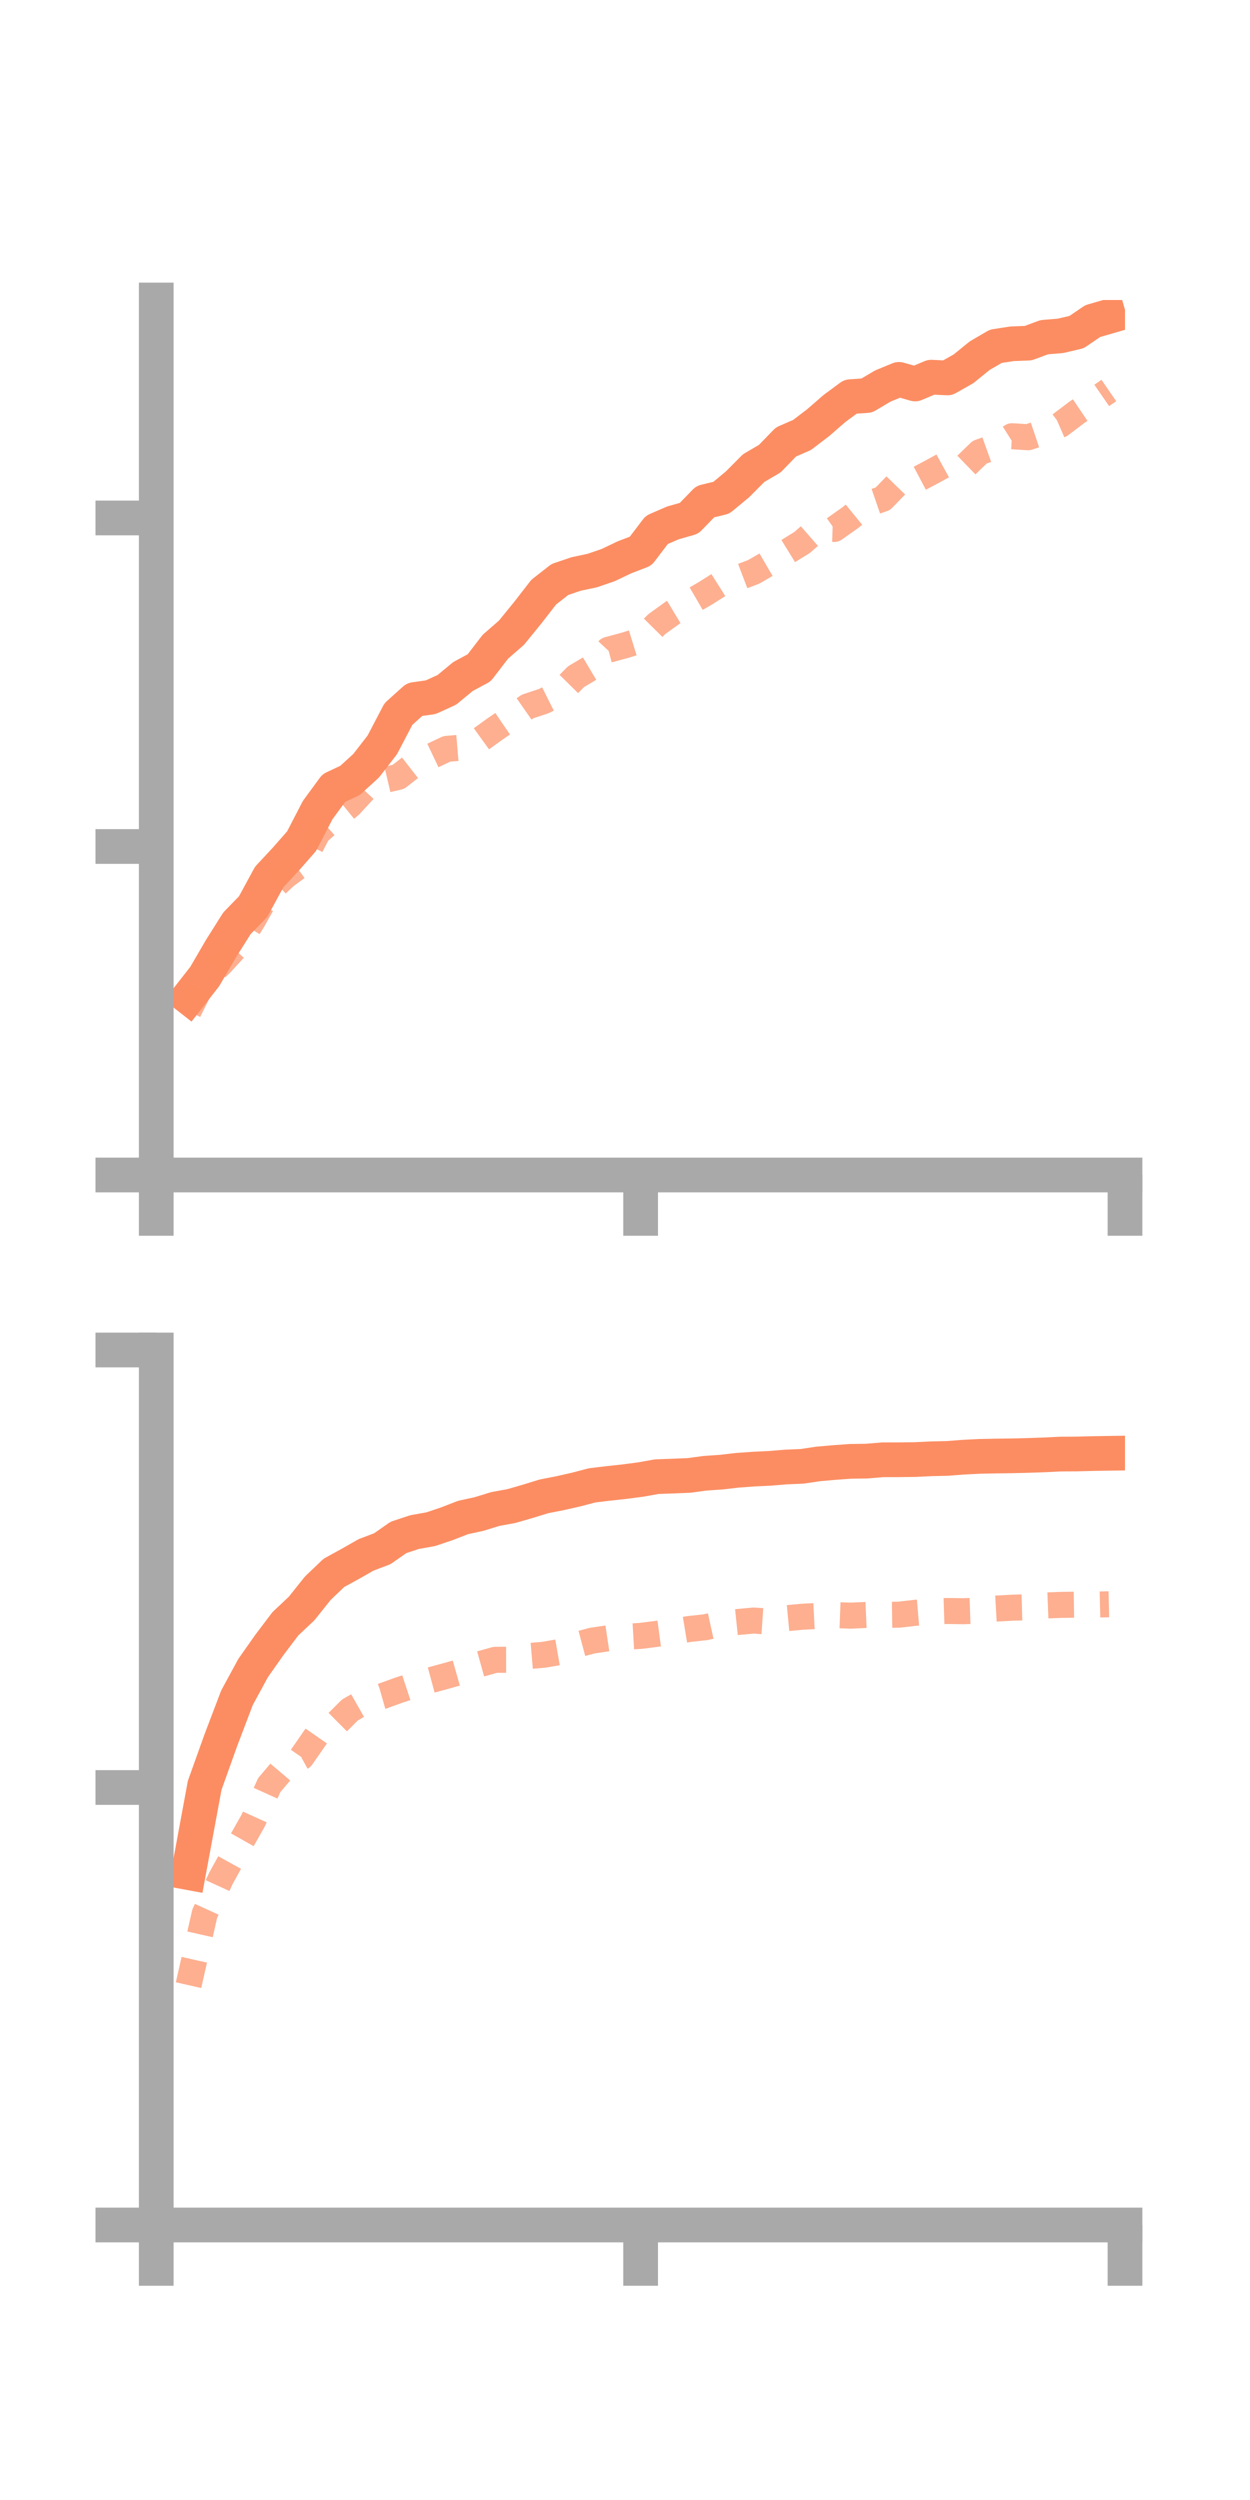 <?xml version="1.0" encoding="utf-8" standalone="no"?>
<!DOCTYPE svg PUBLIC "-//W3C//DTD SVG 1.1//EN"
  "http://www.w3.org/Graphics/SVG/1.1/DTD/svg11.dtd">
<!-- Created with matplotlib (https://matplotlib.org/) -->
<svg height="144pt" version="1.1" viewBox="0 0 72 144" width="72pt" xmlns="http://www.w3.org/2000/svg" xmlns:xlink="http://www.w3.org/1999/xlink">
 <defs>
  <style type="text/css">*{stroke-linecap:butt;stroke-linejoin:round;}</style>
 </defs>
 <g id="figure_1">
  <g id="patch_1">
   <path d="M 0 144 
L 72 144 
L 72 0 
L 0 0 
z
" style="fill:none;"/>
  </g>
  <g id="axes_1">
   <g id="patch_2">
    <path d="M 9 67.68 
L 64.8 67.68 
L 64.8 17.28 
L 9 17.28 
z
" style="fill:none;"/>
   </g>
   <g id="matplotlib.axis_1">
    <g id="xtick_1">
     <g id="line2d_1">
      <defs>
       <path d="M 0 0 
L 0 3.5 
" id="m2749440bb7" style="stroke:#a9a9a9;stroke-width:2;"/>
      </defs>
      <g>
       <use style="fill:#a9a9a9;stroke:#a9a9a9;stroke-width:2;" x="9" xlink:href="#m2749440bb7" y="67.68"/>
      </g>
     </g>
    </g>
    <g id="xtick_2">
     <g id="line2d_2">
      <g>
       <use style="fill:#a9a9a9;stroke:#a9a9a9;stroke-width:2;" x="36.9" xlink:href="#m2749440bb7" y="67.68"/>
      </g>
     </g>
    </g>
    <g id="xtick_3">
     <g id="line2d_3">
      <g>
       <use style="fill:#a9a9a9;stroke:#a9a9a9;stroke-width:2;" x="64.8" xlink:href="#m2749440bb7" y="67.68"/>
      </g>
     </g>
    </g>
   </g>
   <g id="matplotlib.axis_2">
    <g id="ytick_1">
     <g id="line2d_4">
      <defs>
       <path d="M 0 0 
L -3.5 0 
" id="m25903f1436" style="stroke:#a9a9a9;stroke-width:2;"/>
      </defs>
      <g>
       <use style="fill:#a9a9a9;stroke:#a9a9a9;stroke-width:2;" x="9" xlink:href="#m25903f1436" y="67.68"/>
      </g>
     </g>
    </g>
    <g id="ytick_2">
     <g id="line2d_5">
      <g>
       <use style="fill:#a9a9a9;stroke:#a9a9a9;stroke-width:2;" x="9" xlink:href="#m25903f1436" y="48.758"/>
      </g>
     </g>
    </g>
    <g id="ytick_3">
     <g id="line2d_6">
      <g>
       <use style="fill:#a9a9a9;stroke:#a9a9a9;stroke-width:2;" x="9" xlink:href="#m25903f1436" y="29.835"/>
      </g>
     </g>
    </g>
   </g>
   <g id="line2d_7">
    <path clip-path="url(#pb626c5da36)" d="M 10.86 57.441 
L 11.79 56.252 
L 12.72 54.656 
L 13.65 53.18 
L 14.58 52.222 
L 15.51 50.509 
L 16.44 49.513 
L 17.37 48.454 
L 18.3 46.658 
L 19.23 45.39 
L 20.16 44.954 
L 21.09 44.107 
L 22.02 42.906 
L 22.95 41.128 
L 23.88 40.291 
L 24.81 40.16 
L 25.74 39.735 
L 26.67 38.966 
L 27.6 38.467 
L 28.53 37.255 
L 29.46 36.445 
L 30.39 35.304 
L 31.32 34.106 
L 32.25 33.379 
L 33.18 33.063 
L 34.11 32.865 
L 35.04 32.546 
L 35.97 32.101 
L 36.9 31.745 
L 37.83 30.522 
L 38.76 30.118 
L 39.69 29.854 
L 40.62 28.895 
L 41.55 28.67 
L 42.48 27.899 
L 43.41 26.963 
L 44.34 26.419 
L 45.27 25.459 
L 46.2 25.053 
L 47.13 24.343 
L 48.06 23.534 
L 48.99 22.847 
L 49.92 22.786 
L 50.85 22.236 
L 51.78 21.852 
L 52.71 22.117 
L 53.64 21.725 
L 54.57 21.769 
L 55.5 21.242 
L 56.43 20.487 
L 57.36 19.946 
L 58.29 19.802 
L 59.22 19.767 
L 60.15 19.423 
L 61.08 19.346 
L 62.01 19.129 
L 62.94 18.496 
L 63.87 18.226 
" style="fill:none;stroke:#fc8d62;stroke-linecap:square;stroke-width:2;"/>
   </g>
   <g id="line2d_8">
    <path clip-path="url(#pb626c5da36)" d="M 10.86 58.243 
L 11.79 56.384 
L 12.72 55.503 
L 13.65 54.489 
L 14.58 52.985 
L 15.51 51.327 
L 16.44 50.456 
L 17.37 49.771 
L 18.3 47.961 
L 19.23 47.137 
L 20.16 46.384 
L 21.09 45.375 
L 22.02 44.965 
L 22.95 44.746 
L 23.88 44.022 
L 24.81 43.575 
L 25.74 43.134 
L 26.67 43.056 
L 27.6 42.648 
L 28.53 41.977 
L 29.46 41.342 
L 30.39 40.693 
L 31.32 40.384 
L 32.25 39.92 
L 33.18 38.977 
L 34.11 38.424 
L 35.04 37.427 
L 35.97 37.178 
L 36.9 36.891 
L 37.83 35.951 
L 38.76 35.28 
L 39.69 34.72 
L 40.62 34.181 
L 41.55 33.593 
L 42.48 33.294 
L 43.41 32.941 
L 44.34 32.401 
L 45.27 31.822 
L 46.2 31.248 
L 47.13 30.436 
L 48.06 30.467 
L 48.99 29.808 
L 49.92 29.05 
L 50.85 28.731 
L 51.78 27.773 
L 52.71 27.69 
L 53.64 27.198 
L 54.57 26.689 
L 55.5 26.945 
L 56.43 26.046 
L 57.36 25.713 
L 58.29 25.127 
L 59.22 25.185 
L 60.15 24.873 
L 61.08 24.468 
L 62.01 23.763 
L 62.94 23.135 
L 63.87 22.493 
" style="fill:none;stroke:#fc8d62;stroke-dasharray:1.5,1.5;stroke-dashoffset:0;stroke-opacity:0.7;stroke-width:1.5;"/>
   </g>
   <g id="patch_3">
    <path d="M 9 67.68 
L 9 17.28 
" style="fill:none;stroke:#a9a9a9;stroke-linecap:square;stroke-linejoin:miter;stroke-width:2;"/>
   </g>
   <g id="patch_4">
    <path d="M 64.8 67.68 
L 64.8 17.28 
" style="fill:none;"/>
   </g>
   <g id="patch_5">
    <path d="M 9 67.68 
L 64.8 67.68 
" style="fill:none;stroke:#a9a9a9;stroke-linecap:square;stroke-linejoin:miter;stroke-width:2;"/>
   </g>
   <g id="patch_6">
    <path d="M 9 17.28 
L 64.8 17.28 
" style="fill:none;"/>
   </g>
  </g>
  <g id="axes_2">
   <g id="patch_7">
    <path d="M 9 128.16 
L 64.8 128.16 
L 64.8 77.76 
L 9 77.76 
z
" style="fill:none;"/>
   </g>
   <g id="matplotlib.axis_3">
    <g id="xtick_4">
     <g id="line2d_9">
      <g>
       <use style="fill:#a9a9a9;stroke:#a9a9a9;stroke-width:2;" x="9" xlink:href="#m2749440bb7" y="128.16"/>
      </g>
     </g>
    </g>
    <g id="xtick_5">
     <g id="line2d_10">
      <g>
       <use style="fill:#a9a9a9;stroke:#a9a9a9;stroke-width:2;" x="36.9" xlink:href="#m2749440bb7" y="128.16"/>
      </g>
     </g>
    </g>
    <g id="xtick_6">
     <g id="line2d_11">
      <g>
       <use style="fill:#a9a9a9;stroke:#a9a9a9;stroke-width:2;" x="64.8" xlink:href="#m2749440bb7" y="128.16"/>
      </g>
     </g>
    </g>
   </g>
   <g id="matplotlib.axis_4">
    <g id="ytick_4">
     <g id="line2d_12">
      <g>
       <use style="fill:#a9a9a9;stroke:#a9a9a9;stroke-width:2;" x="9" xlink:href="#m25903f1436" y="128.16"/>
      </g>
     </g>
    </g>
    <g id="ytick_5">
     <g id="line2d_13">
      <g>
       <use style="fill:#a9a9a9;stroke:#a9a9a9;stroke-width:2;" x="9" xlink:href="#m25903f1436" y="102.96"/>
      </g>
     </g>
    </g>
    <g id="ytick_6">
     <g id="line2d_14">
      <g>
       <use style="fill:#a9a9a9;stroke:#a9a9a9;stroke-width:2;" x="9" xlink:href="#m25903f1436" y="77.76"/>
      </g>
     </g>
    </g>
   </g>
   <g id="line2d_15">
    <path clip-path="url(#p8c06ed3edd)" d="M 10.86 107.863 
L 11.79 102.836 
L 12.72 100.238 
L 13.65 97.792 
L 14.58 96.079 
L 15.51 94.758 
L 16.44 93.528 
L 17.37 92.654 
L 18.3 91.488 
L 19.23 90.599 
L 20.16 90.089 
L 21.09 89.559 
L 22.02 89.208 
L 22.95 88.557 
L 23.88 88.248 
L 24.81 88.083 
L 25.74 87.77 
L 26.67 87.409 
L 27.6 87.206 
L 28.53 86.919 
L 29.46 86.749 
L 30.39 86.48 
L 31.32 86.193 
L 32.25 86.01 
L 33.18 85.8 
L 34.11 85.556 
L 35.04 85.445 
L 35.97 85.344 
L 36.9 85.222 
L 37.83 85.056 
L 38.76 85.023 
L 39.69 84.985 
L 40.62 84.859 
L 41.55 84.796 
L 42.48 84.688 
L 43.41 84.621 
L 44.34 84.577 
L 45.27 84.5 
L 46.2 84.461 
L 47.13 84.322 
L 48.06 84.241 
L 48.99 84.174 
L 49.92 84.161 
L 50.85 84.083 
L 51.78 84.082 
L 52.71 84.071 
L 53.64 84.026 
L 54.57 84.005 
L 55.5 83.933 
L 56.43 83.887 
L 57.36 83.868 
L 58.29 83.856 
L 59.22 83.833 
L 60.15 83.801 
L 61.08 83.755 
L 62.01 83.75 
L 62.94 83.726 
L 63.87 83.711 
" style="fill:none;stroke:#fc8d62;stroke-linecap:square;stroke-width:2;"/>
   </g>
   <g id="line2d_16">
    <path clip-path="url(#p8c06ed3edd)" d="M 10.86 114.345 
L 11.79 110.234 
L 12.72 108.202 
L 13.65 106.515 
L 14.58 104.871 
L 15.51 102.82 
L 16.44 101.723 
L 17.37 101.214 
L 18.3 99.871 
L 19.23 99.418 
L 20.16 98.492 
L 21.09 97.964 
L 22.02 97.7 
L 22.95 97.362 
L 23.88 97.056 
L 24.81 96.775 
L 25.74 96.523 
L 26.67 96.259 
L 27.6 95.864 
L 28.53 95.605 
L 29.46 95.604 
L 30.39 95.394 
L 31.32 95.315 
L 32.25 95.154 
L 33.18 94.749 
L 34.11 94.501 
L 35.04 94.362 
L 35.97 94.282 
L 36.9 94.228 
L 37.83 94.11 
L 38.76 93.986 
L 39.69 93.832 
L 40.62 93.731 
L 41.55 93.526 
L 42.48 93.429 
L 43.41 93.344 
L 44.34 93.407 
L 45.27 93.213 
L 46.2 93.125 
L 47.13 93.078 
L 48.06 93.027 
L 48.99 93.062 
L 49.92 93.021 
L 50.85 93.019 
L 51.78 93.006 
L 52.71 92.899 
L 53.64 92.822 
L 54.57 92.793 
L 55.5 92.806 
L 56.43 92.775 
L 57.36 92.655 
L 58.29 92.604 
L 59.22 92.578 
L 60.15 92.479 
L 61.08 92.443 
L 62.01 92.429 
L 62.94 92.428 
L 63.87 92.406 
" style="fill:none;stroke:#fc8d62;stroke-dasharray:1.5,1.5;stroke-dashoffset:0;stroke-opacity:0.7;stroke-width:1.5;"/>
   </g>
   <g id="patch_8">
    <path d="M 9 128.16 
L 9 77.76 
" style="fill:none;stroke:#a9a9a9;stroke-linecap:square;stroke-linejoin:miter;stroke-width:2;"/>
   </g>
   <g id="patch_9">
    <path d="M 64.8 128.16 
L 64.8 77.76 
" style="fill:none;"/>
   </g>
   <g id="patch_10">
    <path d="M 9 128.16 
L 64.8 128.16 
" style="fill:none;stroke:#a9a9a9;stroke-linecap:square;stroke-linejoin:miter;stroke-width:2;"/>
   </g>
   <g id="patch_11">
    <path d="M 9 77.76 
L 64.8 77.76 
" style="fill:none;"/>
   </g>
  </g>
 </g>
 <defs>
  <clipPath id="pb626c5da36">
   <rect height="50.4" width="55.8" x="9" y="17.28"/>
  </clipPath>
  <clipPath id="p8c06ed3edd">
   <rect height="50.4" width="55.8" x="9" y="77.76"/>
  </clipPath>
 </defs>
</svg>
